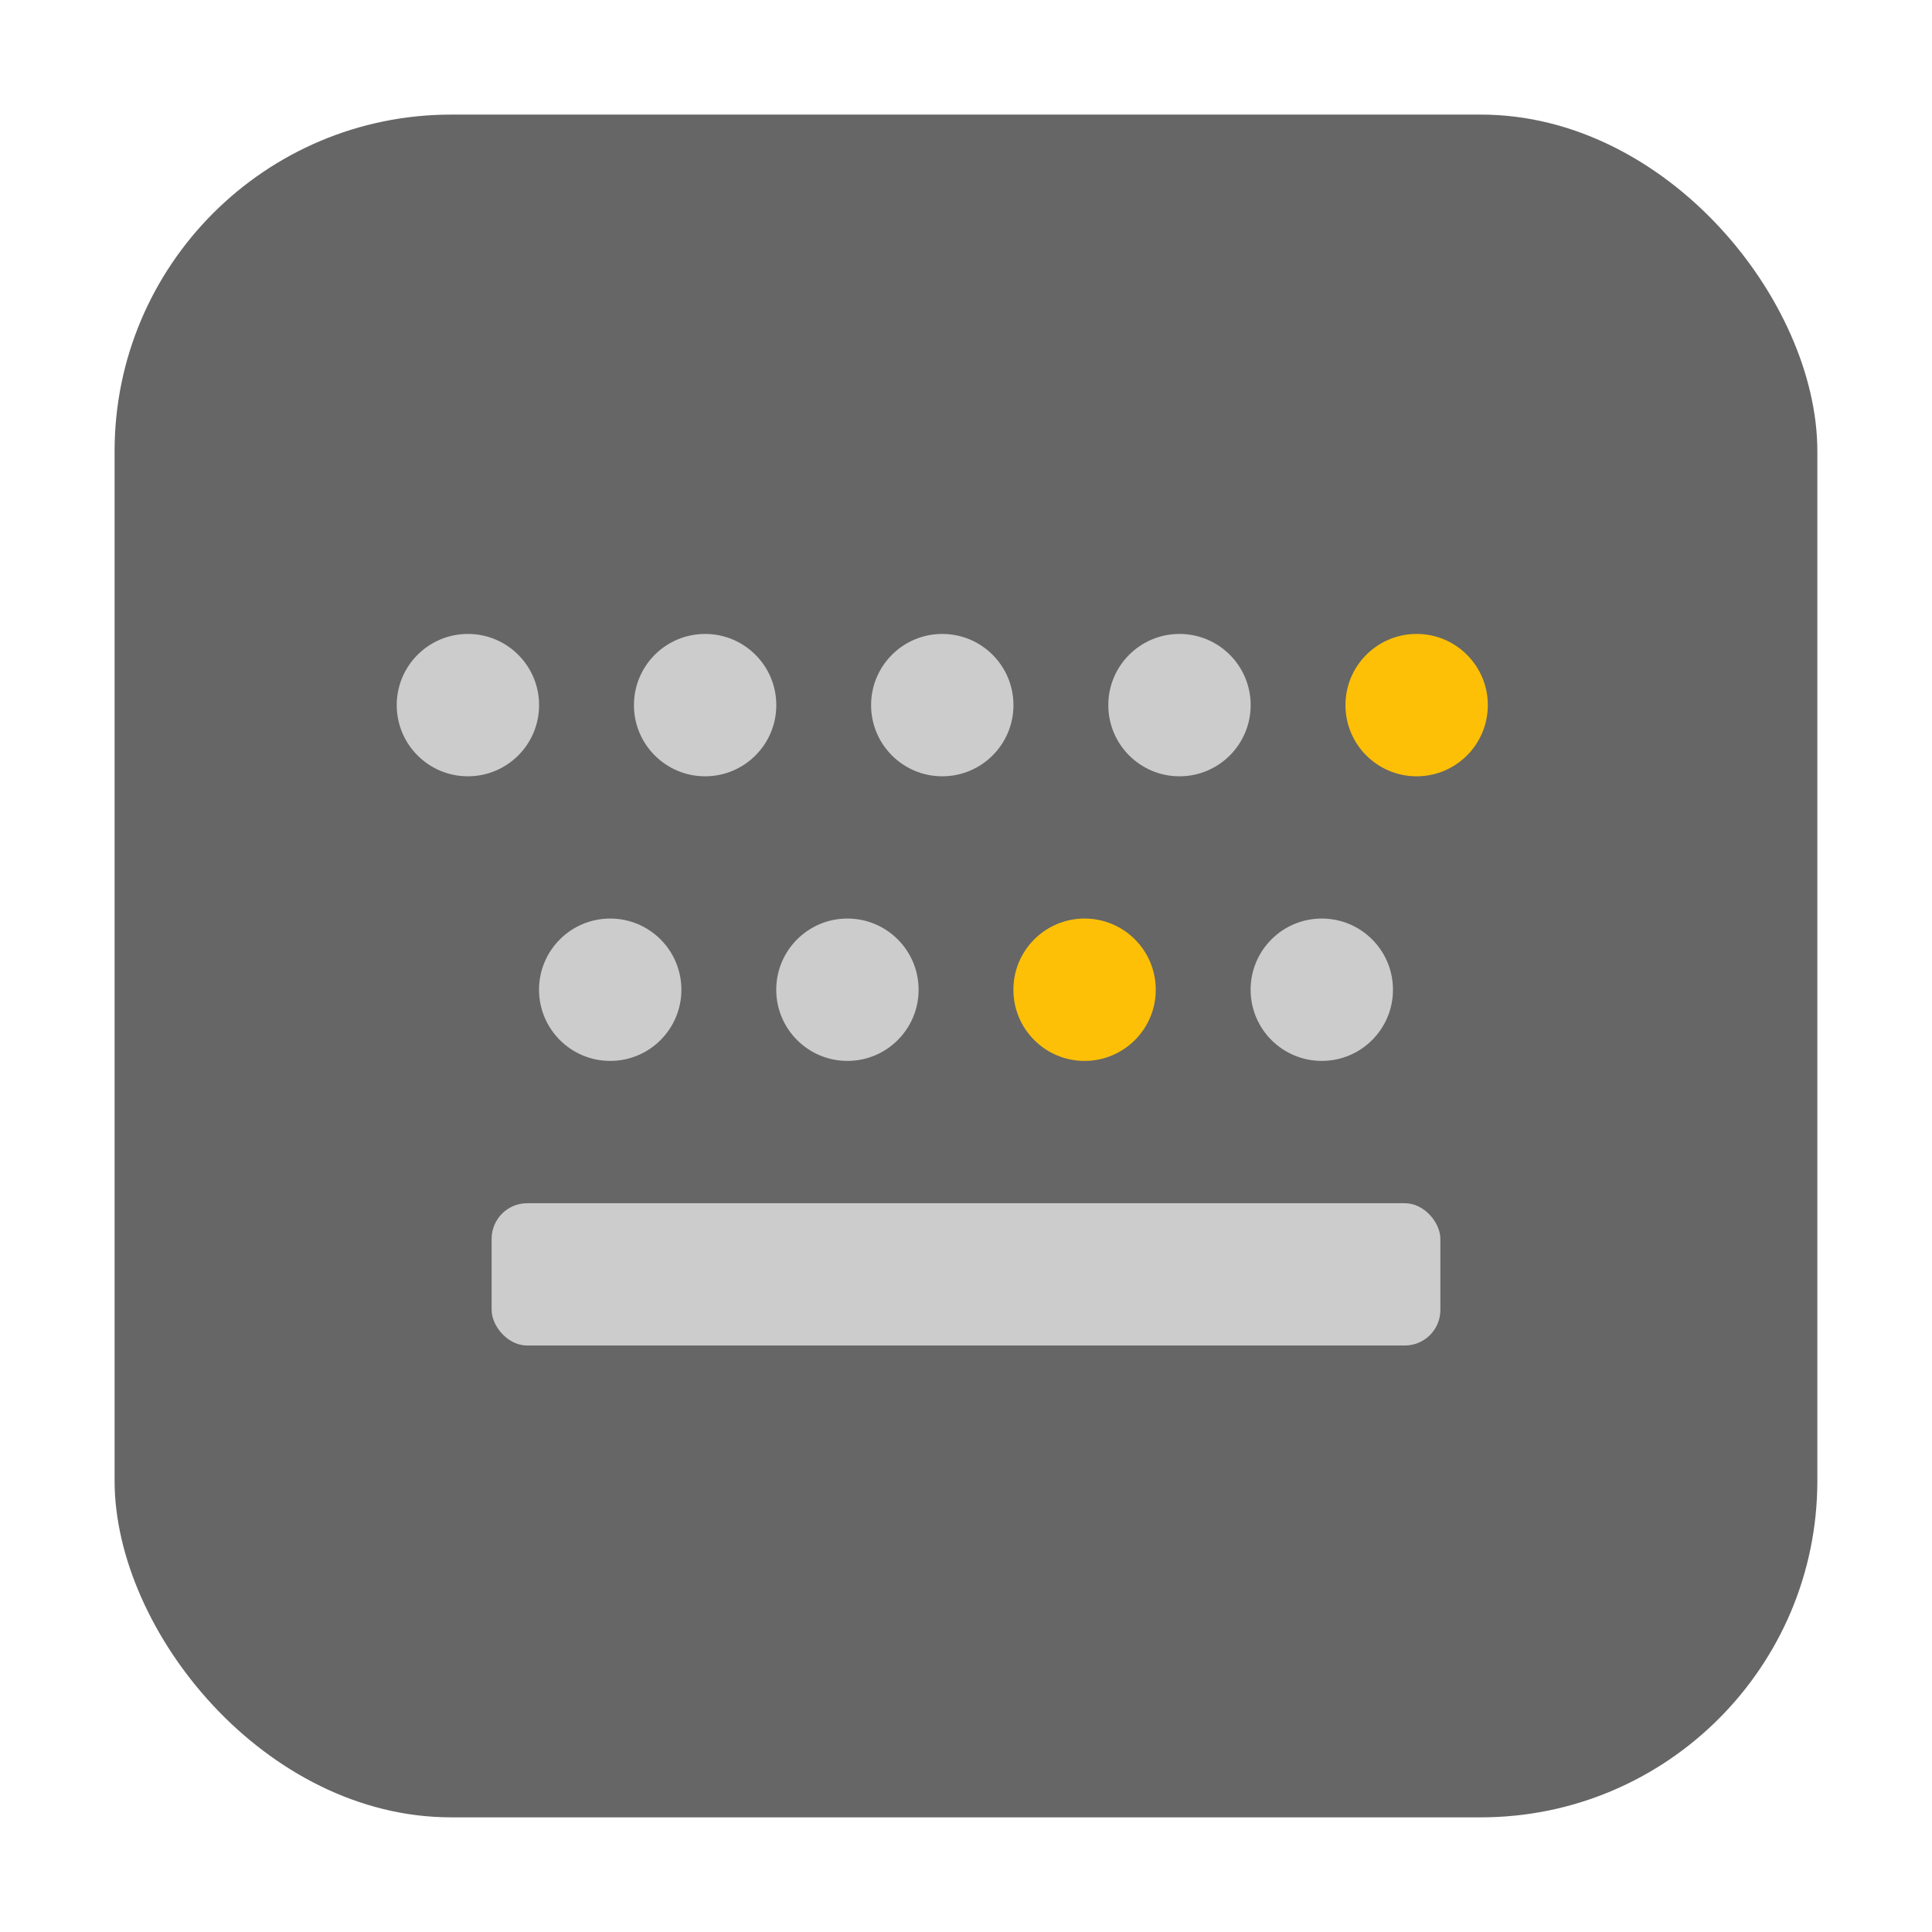 <svg xmlns="http://www.w3.org/2000/svg" width="32" height="32" version="1"><rect width="28.203" height="28.203" x="1.898" y="1.898" ry="5.575" fill="#666" fill-rule="evenodd"/><rect width="22" height="15.714" x="5" y="8.143" rx="1.1" ry="1.1" fill="#666"/><circle cx="7.75" cy="11.679" r="1.179" fill="#ccc"/><circle cx="11.679" cy="11.679" r="1.179" fill="#ccc"/><circle cx="15.607" cy="11.679" r="1.179" fill="#ccc"/><circle cx="19.536" cy="11.679" r="1.179" fill="#ccc"/><circle cx="23.464" cy="11.679" r="1.179" fill="#fec006"/><circle cx="10.107" cy="16.393" r="1.179" fill="#ccc"/><circle cx="14.036" cy="16.393" r="1.179" fill="#ccc"/><circle cx="17.964" cy="16.393" r="1.179" fill="#fec006"/><circle cx="21.893" cy="16.393" r="1.179" fill="#ccc"/><rect width="15.714" height="2.357" x="8.143" y="19.929" rx=".589" ry=".589" fill="#ccc"/></svg>